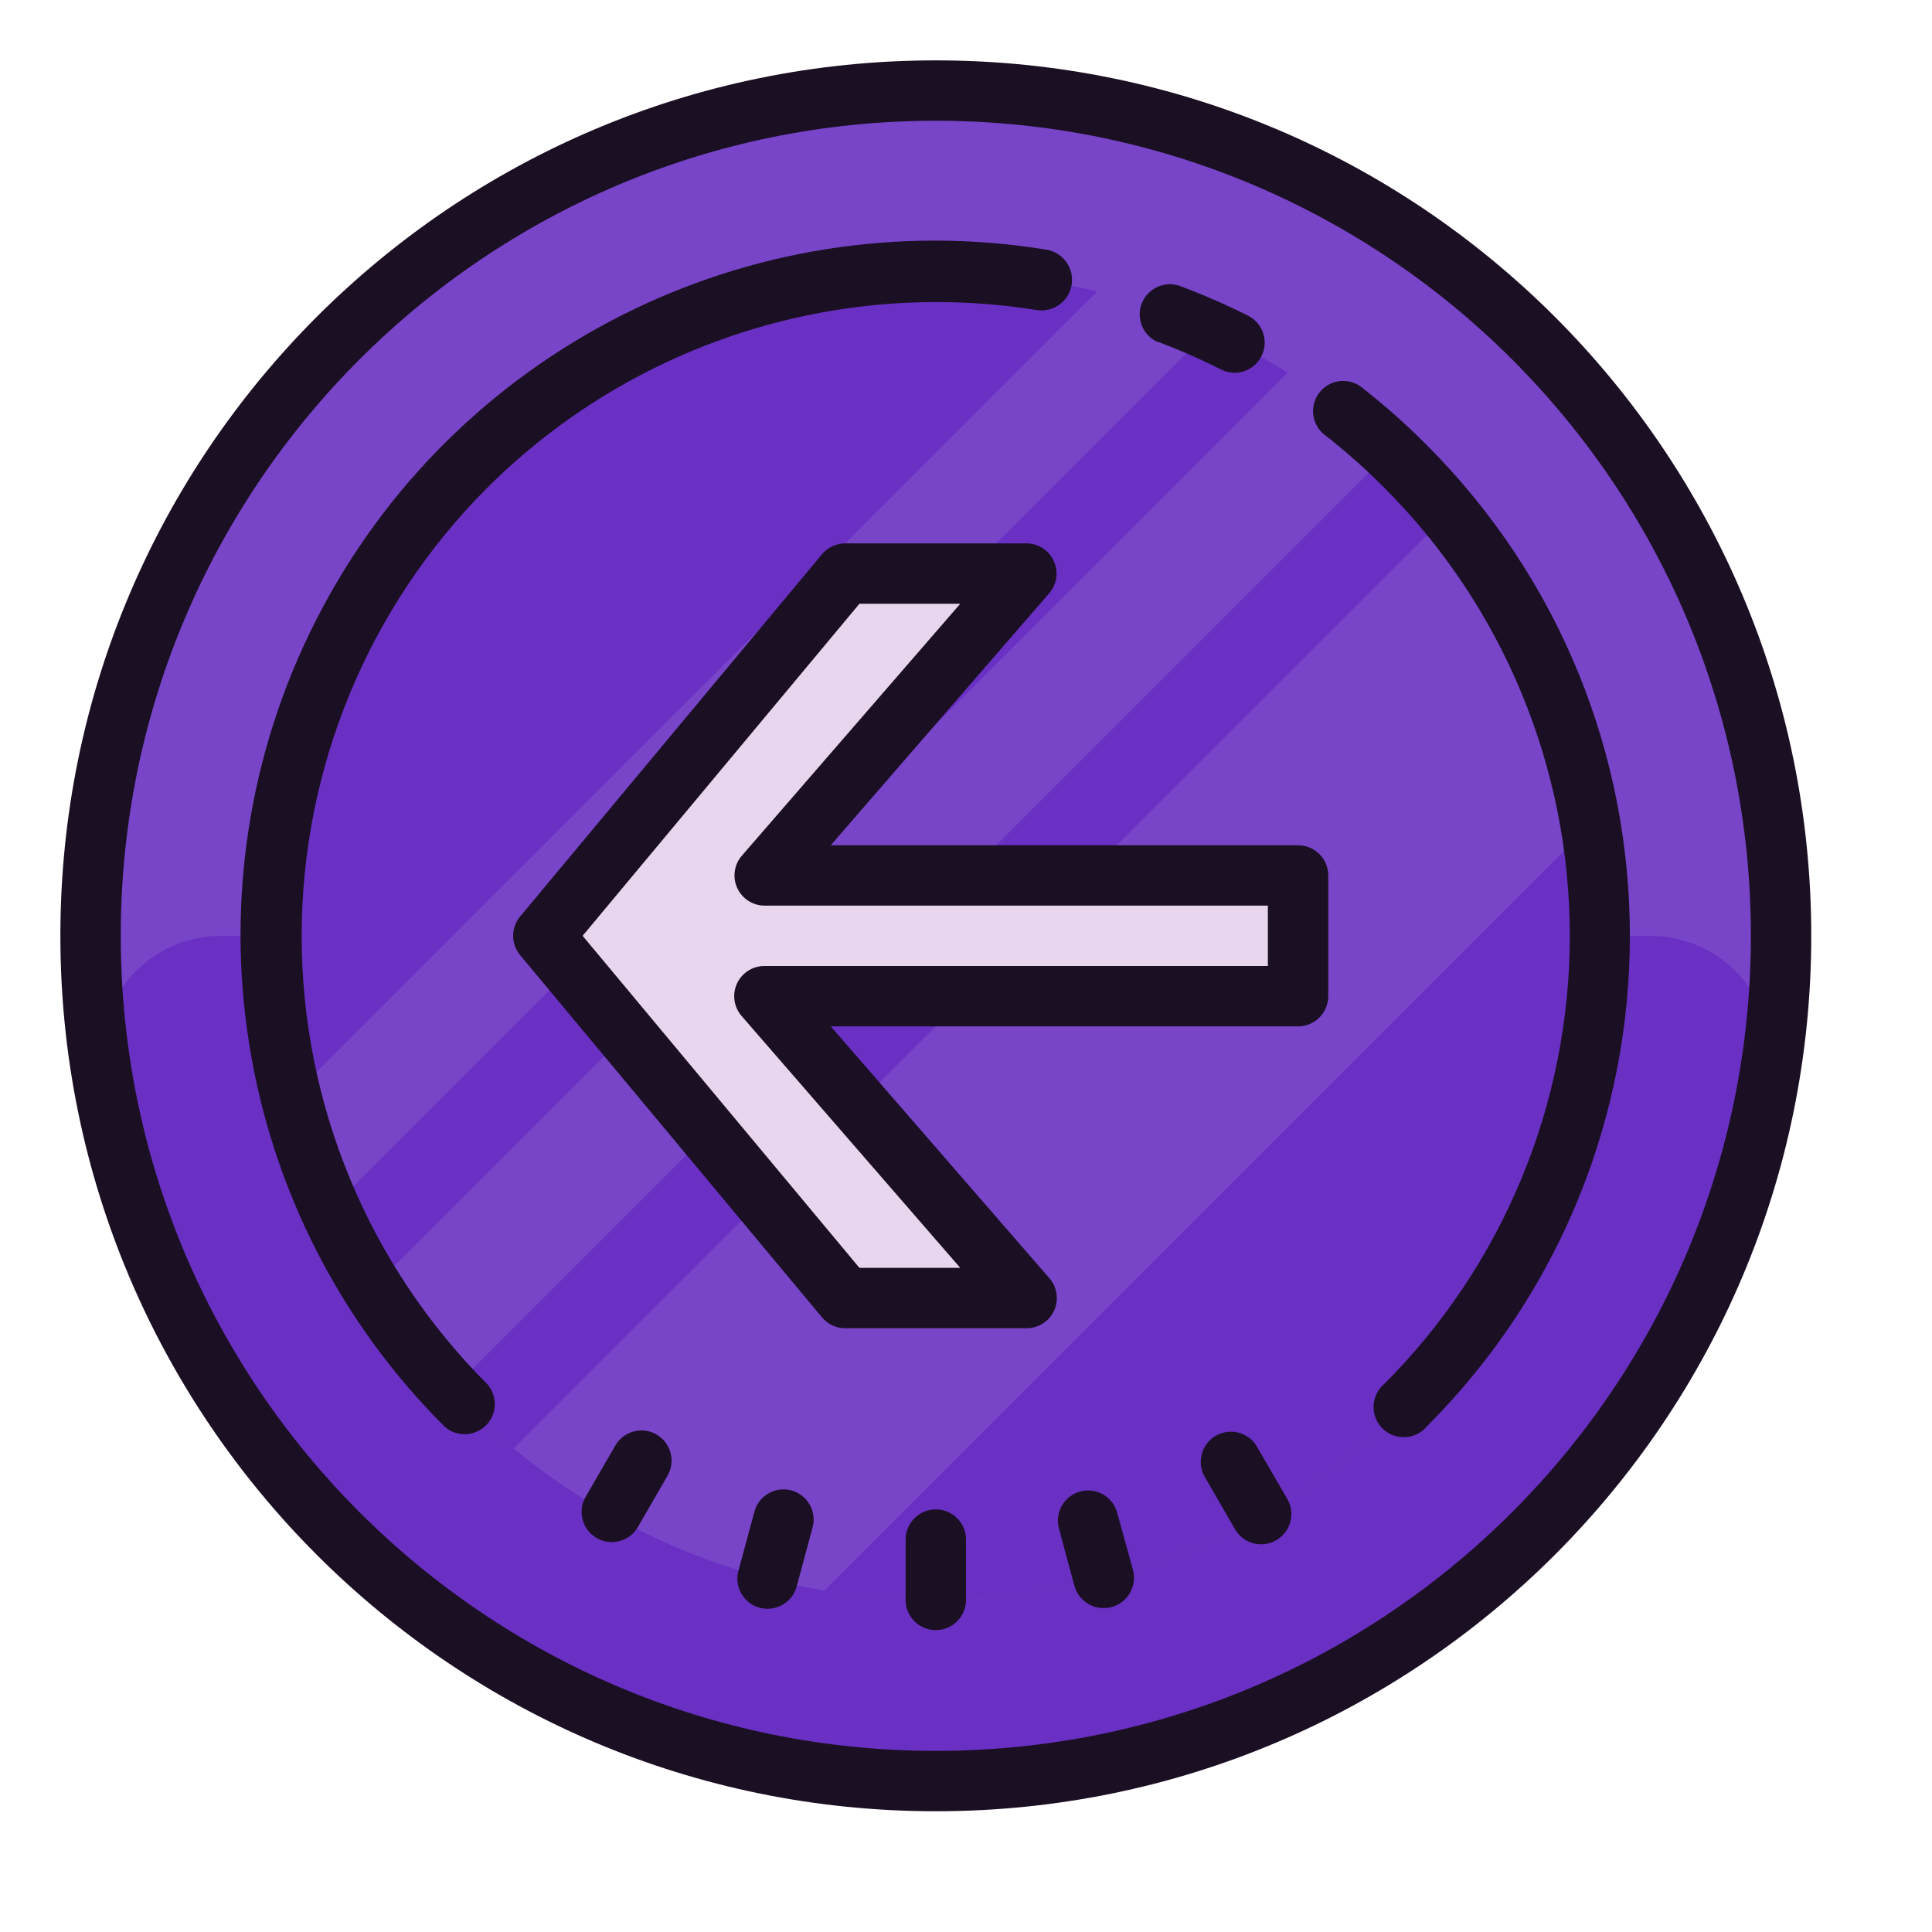 <svg xmlns="http://www.w3.org/2000/svg" xmlns:xlink="http://www.w3.org/1999/xlink" viewBox="0,0,256,256" width="128px" height="128px"><g fill="none" fill-rule="nonzero" stroke="none" stroke-width="1" stroke-linecap="butt" stroke-linejoin="miter" stroke-miterlimit="10" stroke-dasharray="" stroke-dashoffset="0" font-family="none" font-weight="none" font-size="none" text-anchor="none" style="mix-blend-mode: normal"><g transform="scale(4,4)"><path d="M31,3c-15.464,0 -28,12.536 -28,28c0,15.464 12.536,28 28,28c15.464,0 28,-12.536 28,-28c0,-15.464 -12.536,-28 -28,-28z" fill="#6930c3"></path><path d="M12.71,52.29c2.65,2.521 5.769,4.498 9.18,5.82l34.11,-34.11v-6.43c-1.056,-1.75 -2.3,-3.38 -3.71,-4.86zM10.76,50.24l39.24,-39.24h-6l-35.78,35.78c0.757,1.216 1.606,2.373 2.54,3.46zM7.79,43.21l33.21,-33.21l-3,-2l-31.64,31.64c0.394,1.222 0.872,2.414 1.43,3.57z" fill="#7845c9"></path><path d="M31,3c-15.464,0 -28,12.536 -28,28c0,15.464 12.536,28 28,28c15.464,0 28,-12.536 28,-28c0,-15.464 -12.536,-28 -28,-28zM31,53c-9.892,0.002 -18.568,-6.599 -21.206,-16.132c-2.638,-9.533 1.41,-19.655 9.894,-24.739c8.485,-5.084 19.32,-3.881 26.482,2.941l0.68,0.67c0.26,0.267 0.51,0.54 0.75,0.82c5.659,6.504 6.997,15.715 3.423,23.56c-3.574,7.846 -11.401,12.881 -20.023,12.88z" fill="#7845c9"></path><path d="M31,53c-12.15,0 -22,-9.85 -22,-22h-1.66c-1.187,-0.004 -2.315,0.52 -3.078,1.43c-0.763,0.91 -1.082,2.112 -0.872,3.28c2.286,13.463 13.949,23.313 27.605,23.313c13.656,0 25.319,-9.851 27.605,-23.313c0.21,-1.167 -0.108,-2.367 -0.868,-3.276c-0.761,-0.909 -1.886,-1.435 -3.072,-1.433h-1.66c0,12.15 -9.85,22 -22,22z" fill="#6930c3"></path><path d="M28,43h6l-8.67,-10h17.67v-4h-17.67l8.67,-10h-6l-10,12z" fill="#e8d6ee"></path><path d="M31,2c-16.016,0 -29,12.984 -29,29c0,16.016 12.984,29 29,29c16.016,0 29,-12.984 29,-29c0,-16.016 -12.984,-29 -29,-29zM31,58c-14.912,0 -27,-12.088 -27,-27c0,-14.912 12.088,-27 27,-27c14.912,0 27,12.088 27,27c0,14.912 -12.088,27 -27,27z" fill="#1b0f24"></path><path d="M31,50c-0.552,0 -1,0.448 -1,1v2c0,0.552 0.448,1 1,1c0.552,0 1,-0.448 1,-1v-2c0,-0.552 -0.448,-1 -1,-1zM37,50.08c-0.158,-0.515 -0.696,-0.813 -1.216,-0.672c-0.52,0.14 -0.836,0.668 -0.714,1.192l0.52,1.93c0.146,0.536 0.699,0.851 1.235,0.705c0.536,-0.146 0.851,-0.699 0.705,-1.235zM21.75,47.52c-0.231,-0.134 -0.505,-0.17 -0.762,-0.1c-0.257,0.069 -0.476,0.239 -0.608,0.47l-1,1.73c-0.248,0.475 -0.078,1.061 0.386,1.329c0.464,0.268 1.057,0.123 1.344,-0.329l1,-1.73c0.134,-0.229 0.172,-0.503 0.104,-0.76c-0.068,-0.257 -0.235,-0.477 -0.464,-0.61zM41.62,47.89c-0.287,-0.452 -0.88,-0.597 -1.344,-0.329c-0.464,0.268 -0.634,0.854 -0.386,1.329l1,1.73c0.17,0.325 0.505,0.531 0.873,0.536c0.367,0.005 0.708,-0.192 0.887,-0.513c0.179,-0.321 0.168,-0.714 -0.029,-1.024zM26.21,49.37c-0.533,-0.14 -1.078,0.178 -1.22,0.71l-0.52,1.92c-0.107,0.349 -0.015,0.729 0.24,0.991c0.255,0.262 0.633,0.363 0.985,0.265c0.352,-0.098 0.622,-0.38 0.705,-0.736l0.52,-1.93c0.14,-0.533 -0.178,-1.078 -0.71,-1.22zM38.35,11.32c0.716,0.268 1.417,0.576 2.1,0.92c0.139,0.071 0.293,0.109 0.45,0.11c0.461,-0.003 0.86,-0.32 0.967,-0.768c0.107,-0.448 -0.107,-0.912 -0.517,-1.122c-0.748,-0.375 -1.516,-0.709 -2.3,-1c-0.506,-0.157 -1.047,0.108 -1.233,0.604c-0.186,0.496 0.048,1.052 0.533,1.266zM16.15,16.15c4.774,-4.756 11.535,-6.942 18.19,-5.88c0.552,0.088 1.072,-0.288 1.16,-0.84c0.088,-0.552 -0.288,-1.072 -0.84,-1.16c-9.861,-1.603 -19.63,3.343 -24.174,12.24c-4.544,8.897 -2.825,19.711 4.254,26.76c0.397,0.34 0.988,0.317 1.358,-0.052c0.369,-0.369 0.392,-0.961 0.052,-1.358c-3.942,-3.939 -6.157,-9.283 -6.157,-14.855c0,-5.572 2.215,-10.916 6.157,-14.855zM47.26,14.74c-0.659,-0.662 -1.356,-1.283 -2.09,-1.86c-0.277,-0.253 -0.673,-0.329 -1.024,-0.198c-0.351,0.131 -0.6,0.448 -0.643,0.821c-0.043,0.373 0.125,0.738 0.437,0.947c0.67,0.528 1.308,1.096 1.91,1.7c3.939,3.938 6.152,9.28 6.152,14.85c0,5.57 -2.213,10.912 -6.152,14.85c-0.285,0.244 -0.41,0.628 -0.322,0.993c0.088,0.365 0.373,0.651 0.738,0.738c0.365,0.088 0.749,-0.036 0.993,-0.322c8.977,-8.981 8.977,-23.539 0,-32.52z" fill="#1b0f24"></path><path d="M43,28h-15.48l7.23,-8.34c0.259,-0.295 0.322,-0.714 0.16,-1.072c-0.162,-0.358 -0.518,-0.588 -0.91,-0.588h-6c-0.297,-0 -0.58,0.131 -0.77,0.36l-10,12c-0.309,0.371 -0.309,0.909 0,1.28l10,12c0.19,0.229 0.473,0.36 0.77,0.36h6c0.394,0.003 0.754,-0.225 0.918,-0.584c0.164,-0.359 0.102,-0.78 -0.158,-1.076l-7.24,-8.34h15.48c0.552,0 1,-0.448 1,-1v-4c0,-0.552 -0.448,-1 -1,-1zM42,32h-16.67c-0.394,-0.003 -0.754,0.225 -0.918,0.584c-0.164,0.359 -0.102,0.78 0.158,1.076l7.24,8.34h-3.34l-9.17,-11l9.17,-11h3.34l-7.23,8.34c-0.259,0.295 -0.322,0.714 -0.16,1.072c0.162,0.358 0.518,0.588 0.91,0.588h16.67z" fill="#1b0f24"></path></g></g></svg>